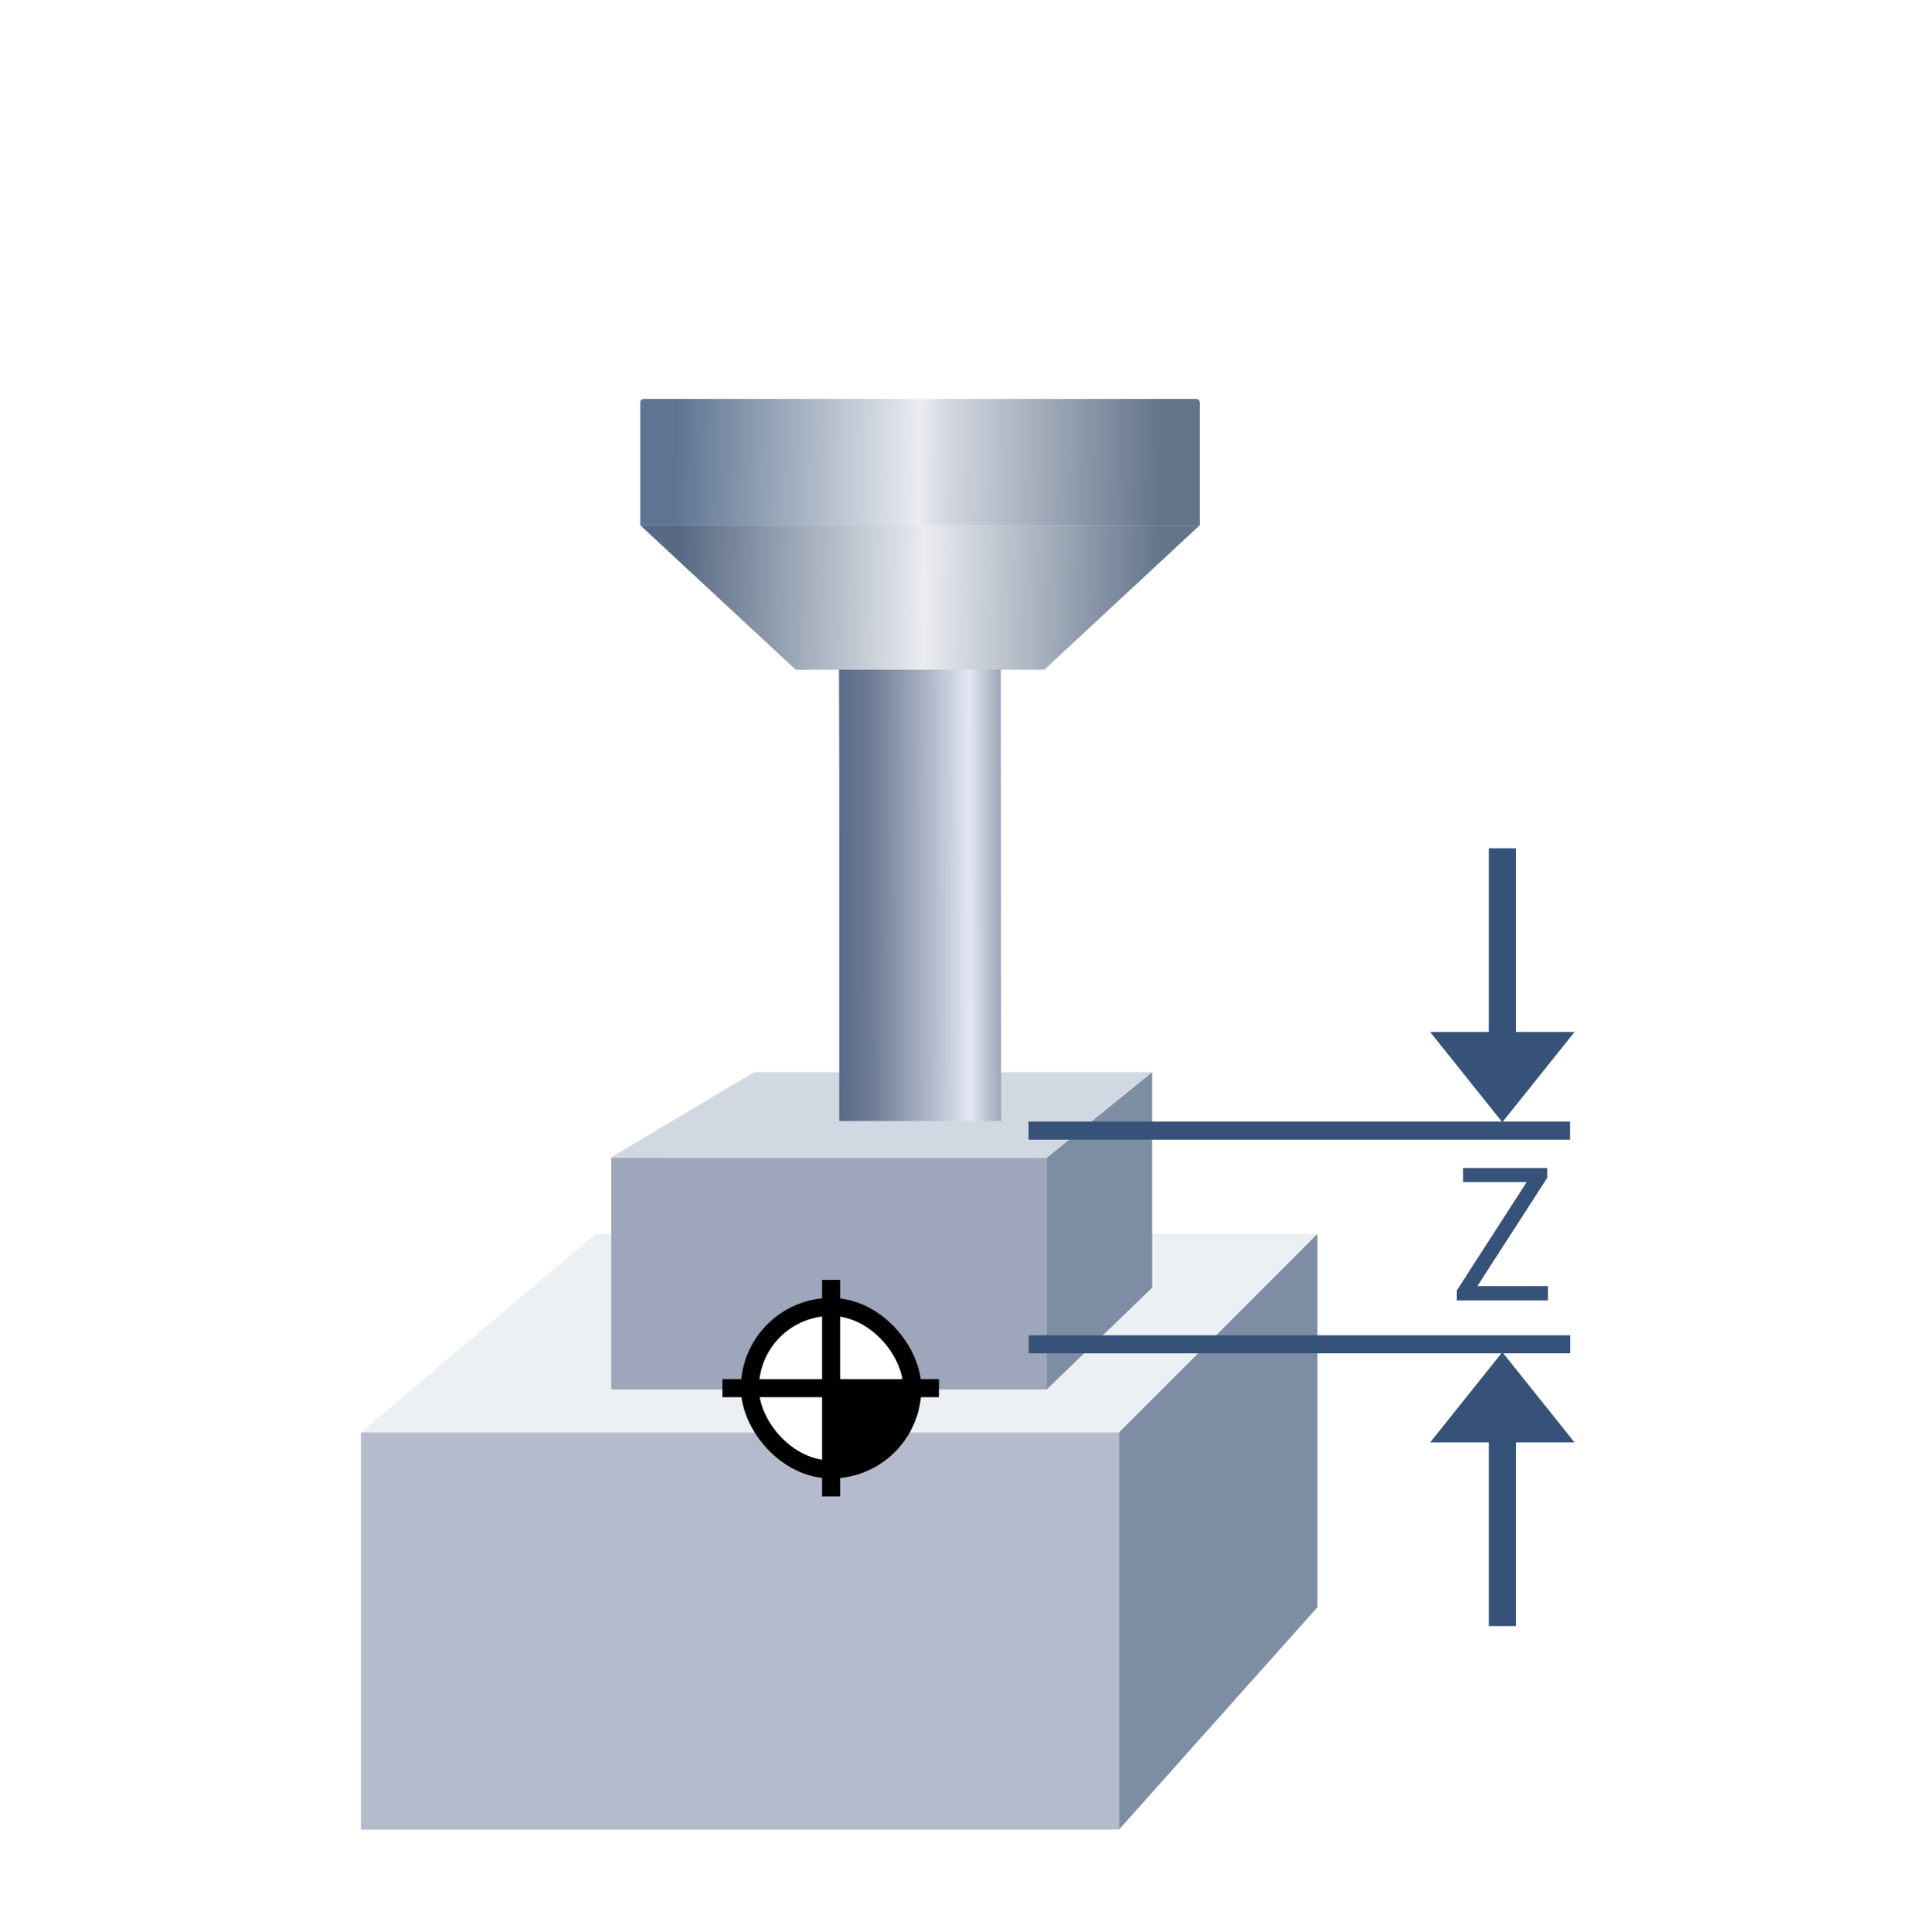 <svg width="106" height="107" viewBox="0 0 106 107" fill="none" xmlns="http://www.w3.org/2000/svg">
<g id="MRP_Z">
<g id="Group 2033">
<g id="Group 1850" filter="url(#filter0_d_249_6563)">
<g id="Group 1847">
<path id="Vector 663" d="M19 77.348L32 66.348H72L60.998 77.348H19Z" fill="#ECEFF4"/>
<path id="Vector 666" d="M56.994 74.967V62.128L62.838 57.389V69.33L56.994 74.967Z" fill="#7D8DA4"/>
<path id="Vector 665" d="M32.786 62.151L40.792 57.389H62.838L56.995 62.141L32.786 62.151Z" fill="#D1D8E2"/>
<rect id="Rectangle 785" x="32.868" y="62.141" width="24.134" height="12.824" fill="#9DA6BA"/>
<path id="Vector 664" d="M61.001 99.348V77.348L72.001 66.348V87.026L61.001 99.348Z" fill="#7D8DA4"/>
<rect id="Rectangle 784" x="19" y="77.348" width="42" height="22" fill="#B4BBCC"/>
<g id="Group 1840">
<g id="Group 269">
<g id="Group 1853">
<rect id="Rectangle 232" x="40.551" y="70.394" width="9" height="9" rx="4.5" fill="white" stroke="black"/>
<rect id="Rectangle 234" x="51.031" y="74.394" width="1" height="12" transform="rotate(90 51.031 74.394)" fill="black"/>
<rect id="Rectangle 235" x="44.551" y="68.894" width="1" height="12" fill="black"/>
<path id="Vector 12" d="M44.639 79.822V74.527H49.933C49.933 74.527 49.272 79.16 44.639 79.822Z" fill="black"/>
</g>
</g>
</g>
</g>
<g id="Group 1849">
<g id="&#229;&#136;&#128;&#229;&#133;&#183;">
<path id="Rectangle 223" d="M34.477 20.295C34.477 20.185 34.567 20.095 34.678 20.095H65.278C65.388 20.095 65.478 20.185 65.478 20.295V27.095H34.477V20.295Z" fill="url(#paint0_linear_249_6563)"/>
<path id="Rectangle 225" d="M45.477 30.095H54.453L54.477 60.095H45.502L45.502 50.87L45.502 41.069L45.477 30.095Z" fill="url(#paint1_linear_249_6563)"/>
<path id="Vector 9" d="M34.477 27.095L43.089 35.095H56.866L65.478 27.095H34.477Z" fill="url(#paint2_linear_249_6563)"/>
</g>
</g>
</g>
<path id="Rectangle 787" d="M87.001 73.965L87.001 74.965L57.002 74.965L57.002 73.965L87.001 73.965Z" fill="#375278"/>
<path id="Z" d="M80.722 72.031V71.481L84.592 65.481H81.072V64.701H85.732V65.241L81.862 71.241H85.772V72.031H80.722Z" fill="#375278"/>
<path id="Rectangle 788" d="M86.995 62.127L86.995 63.127L56.995 63.127L56.995 62.127L86.995 62.127Z" fill="#375278"/>
<g id="Vector">
<path d="M83.245 62.164L87.245 57.164L79.245 57.164L83.245 62.164Z" fill="#375278"/>
<path d="M83.995 46.99L83.995 57.99L82.495 57.99L82.495 46.99L83.995 46.99Z" fill="#375278"/>
</g>
<g id="Vector_2">
<path d="M83.245 74.898L87.245 79.898L79.245 79.898L83.245 74.898Z" fill="#375278"/>
<path d="M83.995 90.072L83.995 79.072L82.495 79.072L82.495 90.072L83.995 90.072Z" fill="#375278"/>
</g>
</g>
</g>
<defs>
<filter id="filter0_d_249_6563" x="16" y="18.095" width="61.001" height="87.253" filterUnits="userSpaceOnUse" color-interpolation-filters="sRGB">
<feFlood flood-opacity="0" result="BackgroundImageFix"/>
<feColorMatrix in="SourceAlpha" type="matrix" values="0 0 0 0 0 0 0 0 0 0 0 0 0 0 0 0 0 0 127 0" result="hardAlpha"/>
<feOffset dx="1" dy="2"/>
<feGaussianBlur stdDeviation="2"/>
<feColorMatrix type="matrix" values="0 0 0 0 0.216 0 0 0 0 0.322 0 0 0 0 0.471 0 0 0 0.3 0"/>
<feBlend mode="normal" in2="BackgroundImageFix" result="effect1_dropShadow_249_6563"/>
<feBlend mode="normal" in="SourceGraphic" in2="effect1_dropShadow_249_6563" result="shape"/>
</filter>
<linearGradient id="paint0_linear_249_6563" x1="36.41" y1="21.639" x2="63.308" y2="22.103" gradientUnits="userSpaceOnUse">
<stop stop-color="#5D7492"/>
<stop offset="0.505" stop-color="#EAECF0"/>
<stop offset="0.562" stop-color="#D3D7DF"/>
<stop offset="1" stop-color="#63748B"/>
</linearGradient>
<linearGradient id="paint1_linear_249_6563" x1="54.842" y1="40.87" x2="45.128" y2="40.887" gradientUnits="userSpaceOnUse">
<stop stop-color="#8B98AB"/>
<stop offset="0.219" stop-color="#E3E7F2"/>
<stop offset="0.424" stop-color="#B4BBCD"/>
<stop offset="0.776" stop-color="#6E7C95"/>
<stop offset="1" stop-color="#546885"/>
</linearGradient>
<linearGradient id="paint2_linear_249_6563" x1="36.596" y1="29.671" x2="63.323" y2="30.125" gradientUnits="userSpaceOnUse">
<stop stop-color="#576983"/>
<stop offset="0.51" stop-color="#EAECF0"/>
<stop offset="1" stop-color="#63748B"/>
</linearGradient>
</defs>
</svg>
